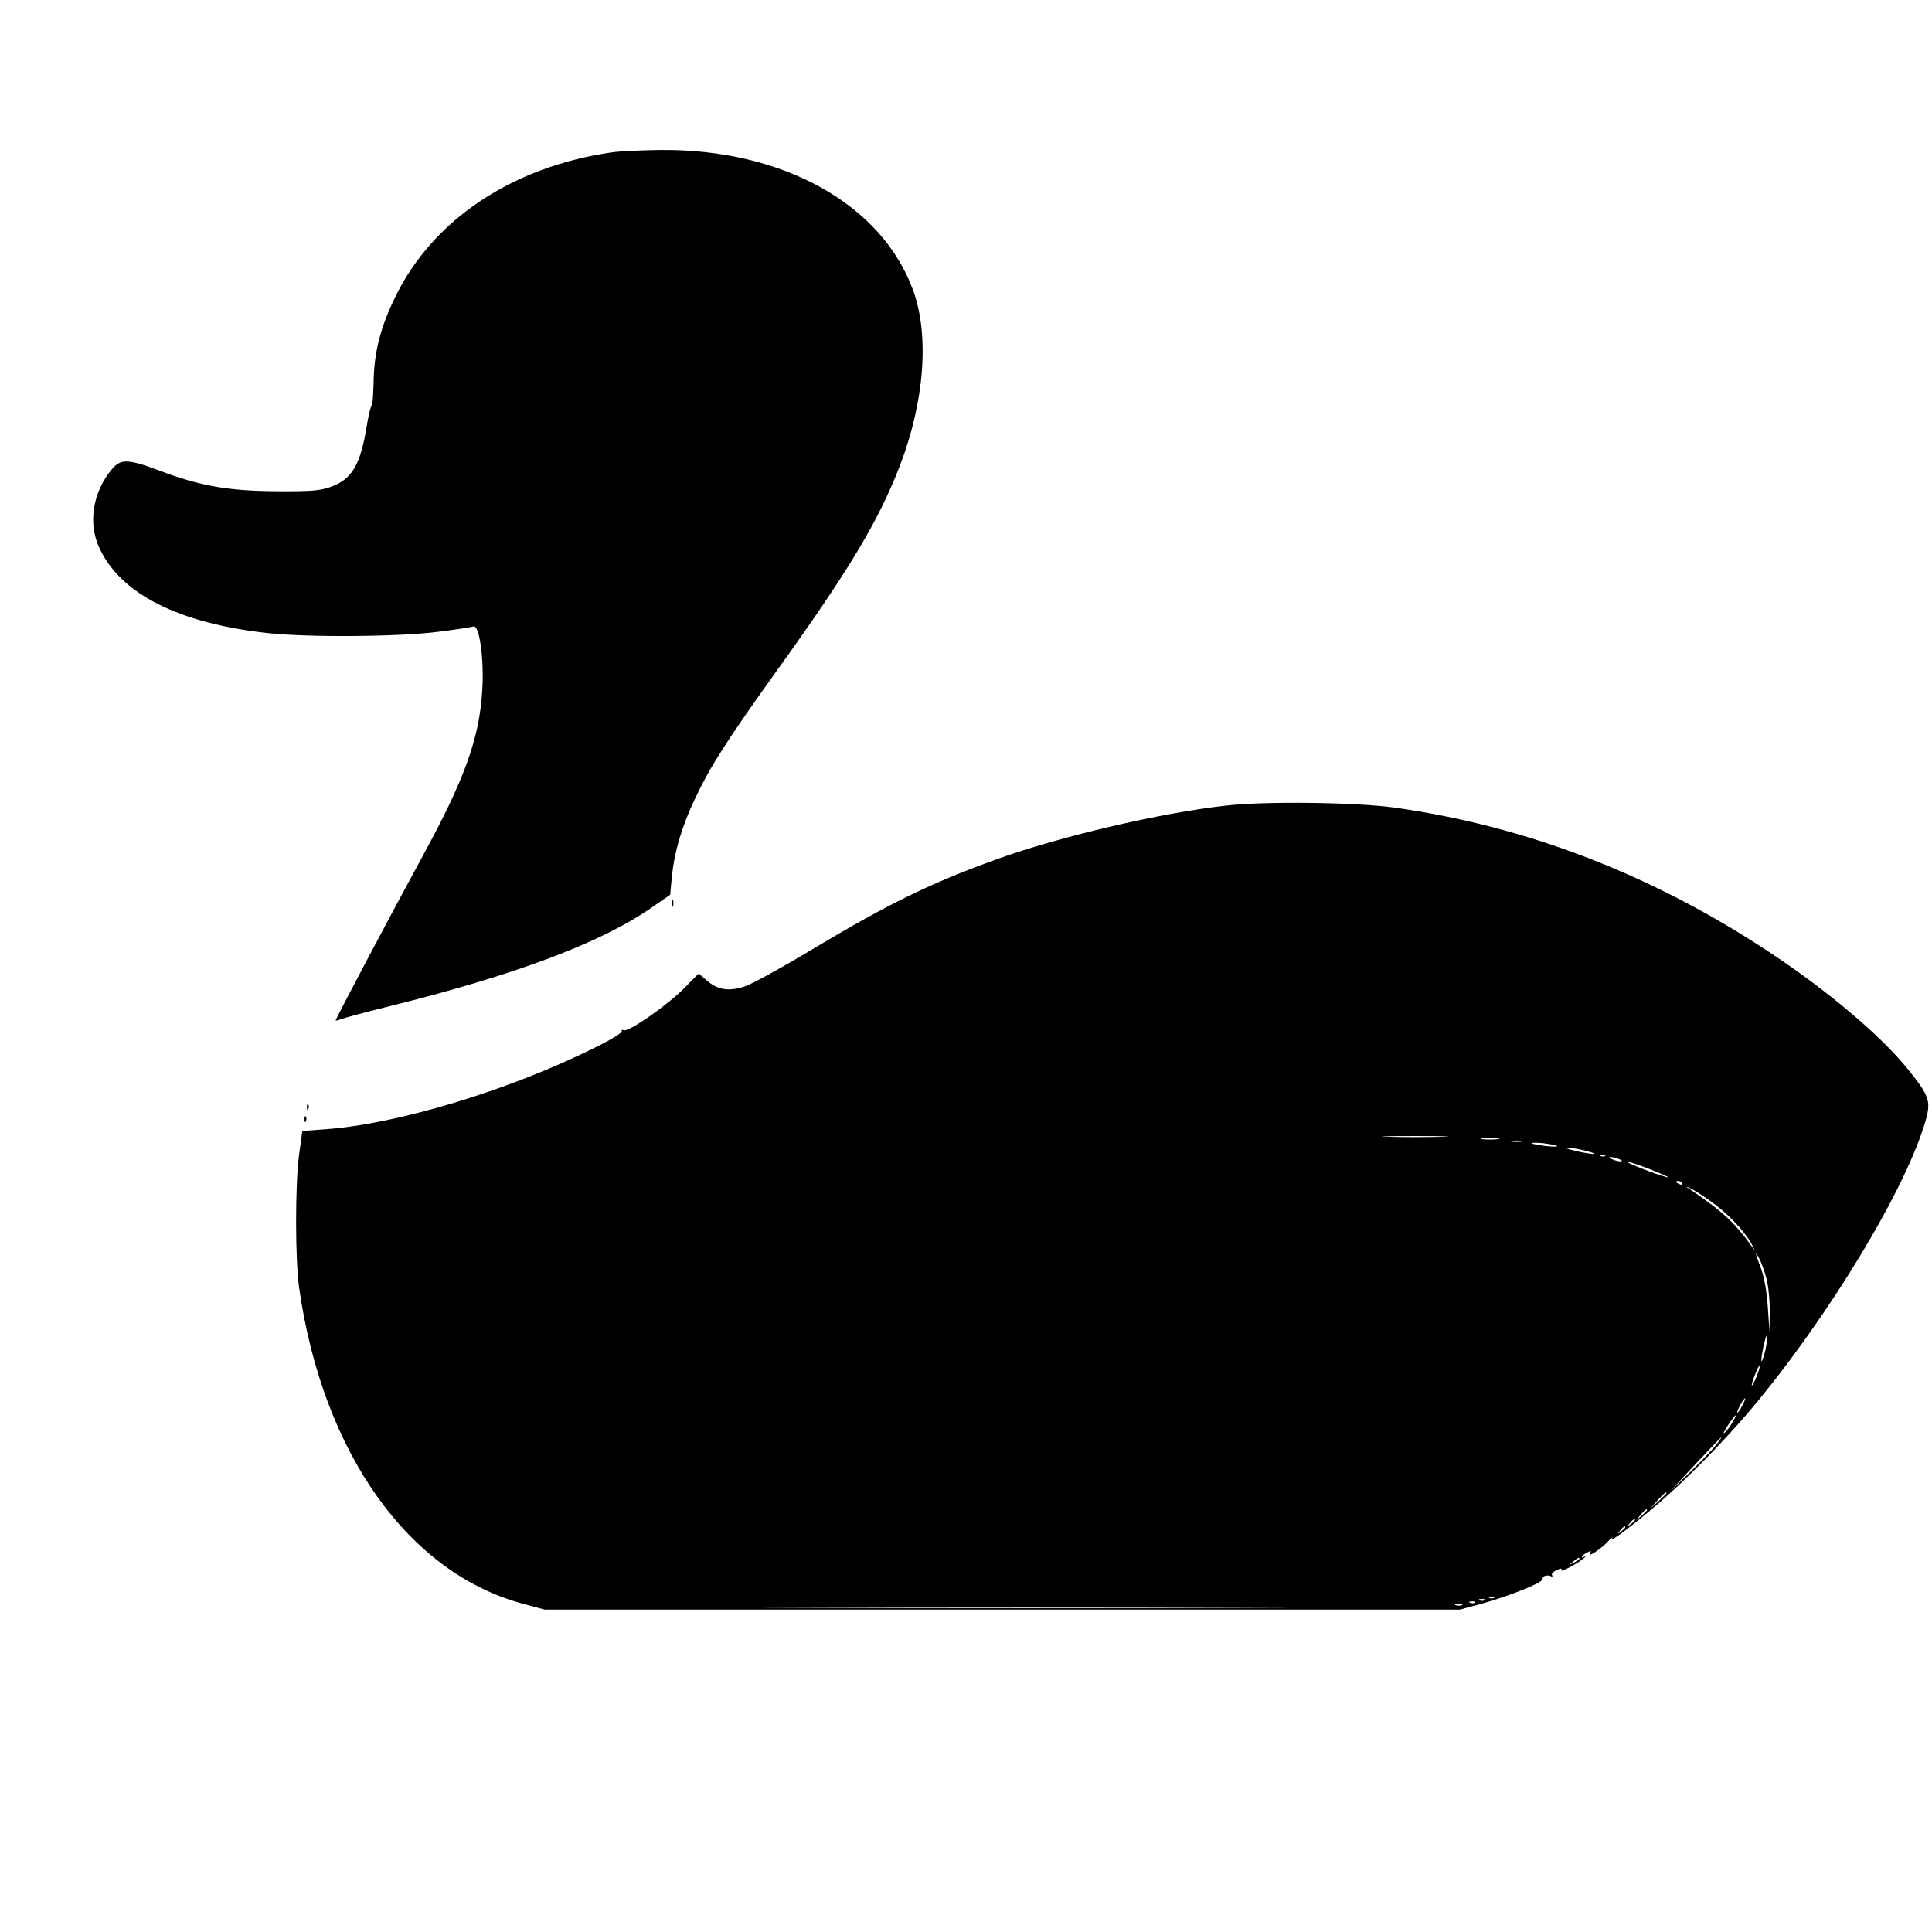 <?xml version="1.0" standalone="no"?>
<!DOCTYPE svg PUBLIC "-//W3C//DTD SVG 20010904//EN"
 "http://www.w3.org/TR/2001/REC-SVG-20010904/DTD/svg10.dtd">
<svg version="1.0" xmlns="http://www.w3.org/2000/svg"
 width="800pt" height="800pt" viewBox="0 0 800 800"
 preserveAspectRatio="xMidYMid meet">
<g transform="translate(0,800) scale(0.1,-0.1)"
fill="#000000" stroke="none">
<path d="M2533 7369 c-410 -59 -738 -277 -894 -594 -64 -130 -90 -233 -92
-357 -1 -54 -5 -98 -8 -98 -3 0 -12 -34 -19 -76 -27 -170 -62 -229 -153 -261
-43 -15 -82 -18 -222 -17 -199 1 -318 22 -484 85 -131 49 -160 50 -197 7 -80
-95 -101 -225 -52 -328 88 -189 326 -310 693 -351 165 -19 552 -16 710 5 72 9
137 19 146 22 24 7 44 -135 36 -263 -11 -196 -72 -367 -241 -677 -135 -248
-366 -684 -366 -691 0 -2 10 0 23 5 12 5 96 28 186 50 537 133 890 266 1101
413 l75 52 7 75 c11 106 42 210 97 325 63 134 137 248 337 527 299 416 421
619 510 849 102 265 123 541 55 727 -130 357 -540 585 -1044 581 -78 -1 -170
-5 -204 -10z"/>
<path d="M5075 4664 c-270 -30 -687 -128 -945 -221 -275 -99 -447 -183 -765
-373 -126 -76 -254 -146 -282 -155 -66 -21 -112 -14 -156 25 l-34 29 -59 -60
c-69 -70 -230 -183 -251 -175 -8 3 -11 1 -8 -4 3 -5 -44 -35 -106 -65 -352
-177 -823 -320 -1122 -341 l-95 -7 -14 -101 c-16 -127 -16 -433 1 -551 98
-682 453 -1181 931 -1307 l85 -23 1895 0 1895 0 96 26 c113 32 251 87 244 99
-7 11 24 22 37 13 6 -3 8 -2 5 4 -4 6 5 15 19 22 17 7 23 8 19 0 -9 -13 62 23
90 46 11 9 14 14 8 10 -22 -11 -14 4 8 16 17 9 20 8 13 -3 -12 -20 47 19 76
51 14 15 21 20 15 12 -17 -25 81 48 194 145 118 102 267 253 382 389 320 380
647 921 724 1200 21 76 13 99 -75 208 -109 136 -332 325 -570 482 -487 323
-1009 524 -1556 601 -159 22 -538 27 -699 8z m898 -1371 c-62 -2 -164 -2 -225
0 -62 1 -12 3 112 3 124 0 174 -2 113 -3z m230 -10 c-18 -2 -48 -2 -65 0 -18
2 -4 4 32 4 36 0 50 -2 33 -4z m100 -10 c-13 -2 -33 -2 -45 0 -13 2 -3 4 22 4
25 0 35 -2 23 -4z m122 -12 c53 -11 5 -12 -55 -2 -34 6 -37 9 -15 9 17 1 48
-3 70 -7z m140 -26 c67 -17 36 -18 -40 -1 -33 8 -49 14 -35 14 14 0 48 -6 75
-13z m82 -21 c-3 -3 -12 -4 -19 -1 -8 3 -5 6 6 6 11 1 17 -2 13 -5z m58 -14
c13 -5 14 -9 5 -9 -8 0 -24 4 -35 9 -13 5 -14 9 -5 9 8 0 24 -4 35 -9z m126
-41 c44 -17 79 -33 77 -34 -2 -2 -44 11 -93 30 -50 19 -84 34 -77 35 7 0 49
-14 93 -31z m134 -59 c3 -6 -1 -7 -9 -4 -18 7 -21 14 -7 14 6 0 13 -4 16 -10z
m121 -76 c67 -47 139 -123 167 -175 17 -33 17 -33 0 -9 -74 102 -118 142 -259
238 -16 10 -15 11 6 1 14 -6 53 -31 86 -55z m229 -320 c8 -32 14 -94 13 -139
l-1 -80 -7 105 c-5 68 -15 124 -29 160 -24 64 -26 76 -6 38 8 -14 22 -53 30
-84z m-5 -295 c-17 -68 -23 -57 -8 15 7 32 14 53 16 47 2 -7 -2 -34 -8 -62z
m-36 -108 c-9 -23 -18 -40 -20 -38 -2 2 4 22 13 45 9 23 18 40 20 38 2 -2 -4
-22 -13 -45z m-59 -121 c-9 -16 -18 -30 -21 -30 -2 0 2 14 11 30 9 17 18 30
21 30 2 0 -2 -13 -11 -30z m-42 -71 c-10 -17 -24 -36 -32 -42 -8 -7 -2 7 14
31 32 49 45 57 18 11z m-62 -86 c-11 -16 -59 -66 -107 -113 l-88 -85 104 112
c58 61 106 112 108 112 2 1 -6 -11 -17 -26z m-211 -206 c0 -2 -15 -16 -32 -33
l-33 -29 29 33 c28 30 36 37 36 29z m-80 -70 c0 -2 -10 -12 -22 -23 l-23 -19
19 23 c18 21 26 27 26 19z m-50 -41 c0 -2 -8 -10 -17 -17 -16 -13 -17 -12 -4
4 13 16 21 21 21 13z m-40 -30 c0 -2 -8 -10 -17 -17 -16 -13 -17 -12 -4 4 13
16 21 21 21 13z m-190 -131 c0 -2 -10 -9 -22 -15 -22 -11 -22 -10 -4 4 21 17
26 19 26 11z m-353 -161 c-3 -3 -12 -4 -19 -1 -8 3 -5 6 6 6 11 1 17 -2 13 -5z
m-40 -10 c-3 -3 -12 -4 -19 -1 -8 3 -5 6 6 6 11 1 17 -2 13 -5z m-40 -10 c-3
-3 -12 -4 -19 -1 -8 3 -5 6 6 6 11 1 17 -2 13 -5z m-54 -11 c-7 -2 -19 -2 -25
0 -7 3 -2 5 12 5 14 0 19 -2 13 -5z m-930 -10 c-479 -2 -1267 -2 -1750 0 -483
1 -90 2 872 2 963 0 1358 -1 878 -2z"/>
<path d="M2782 4260 c0 -14 2 -19 5 -12 2 6 2 18 0 25 -3 6 -5 1 -5 -13z"/>
<path d="M1271 3414 c0 -11 3 -14 6 -6 3 7 2 16 -1 19 -3 4 -6 -2 -5 -13z"/>
<path d="M1261 3364 c0 -11 3 -14 6 -6 3 7 2 16 -1 19 -3 4 -6 -2 -5 -13z"/>
</g>
</svg>
